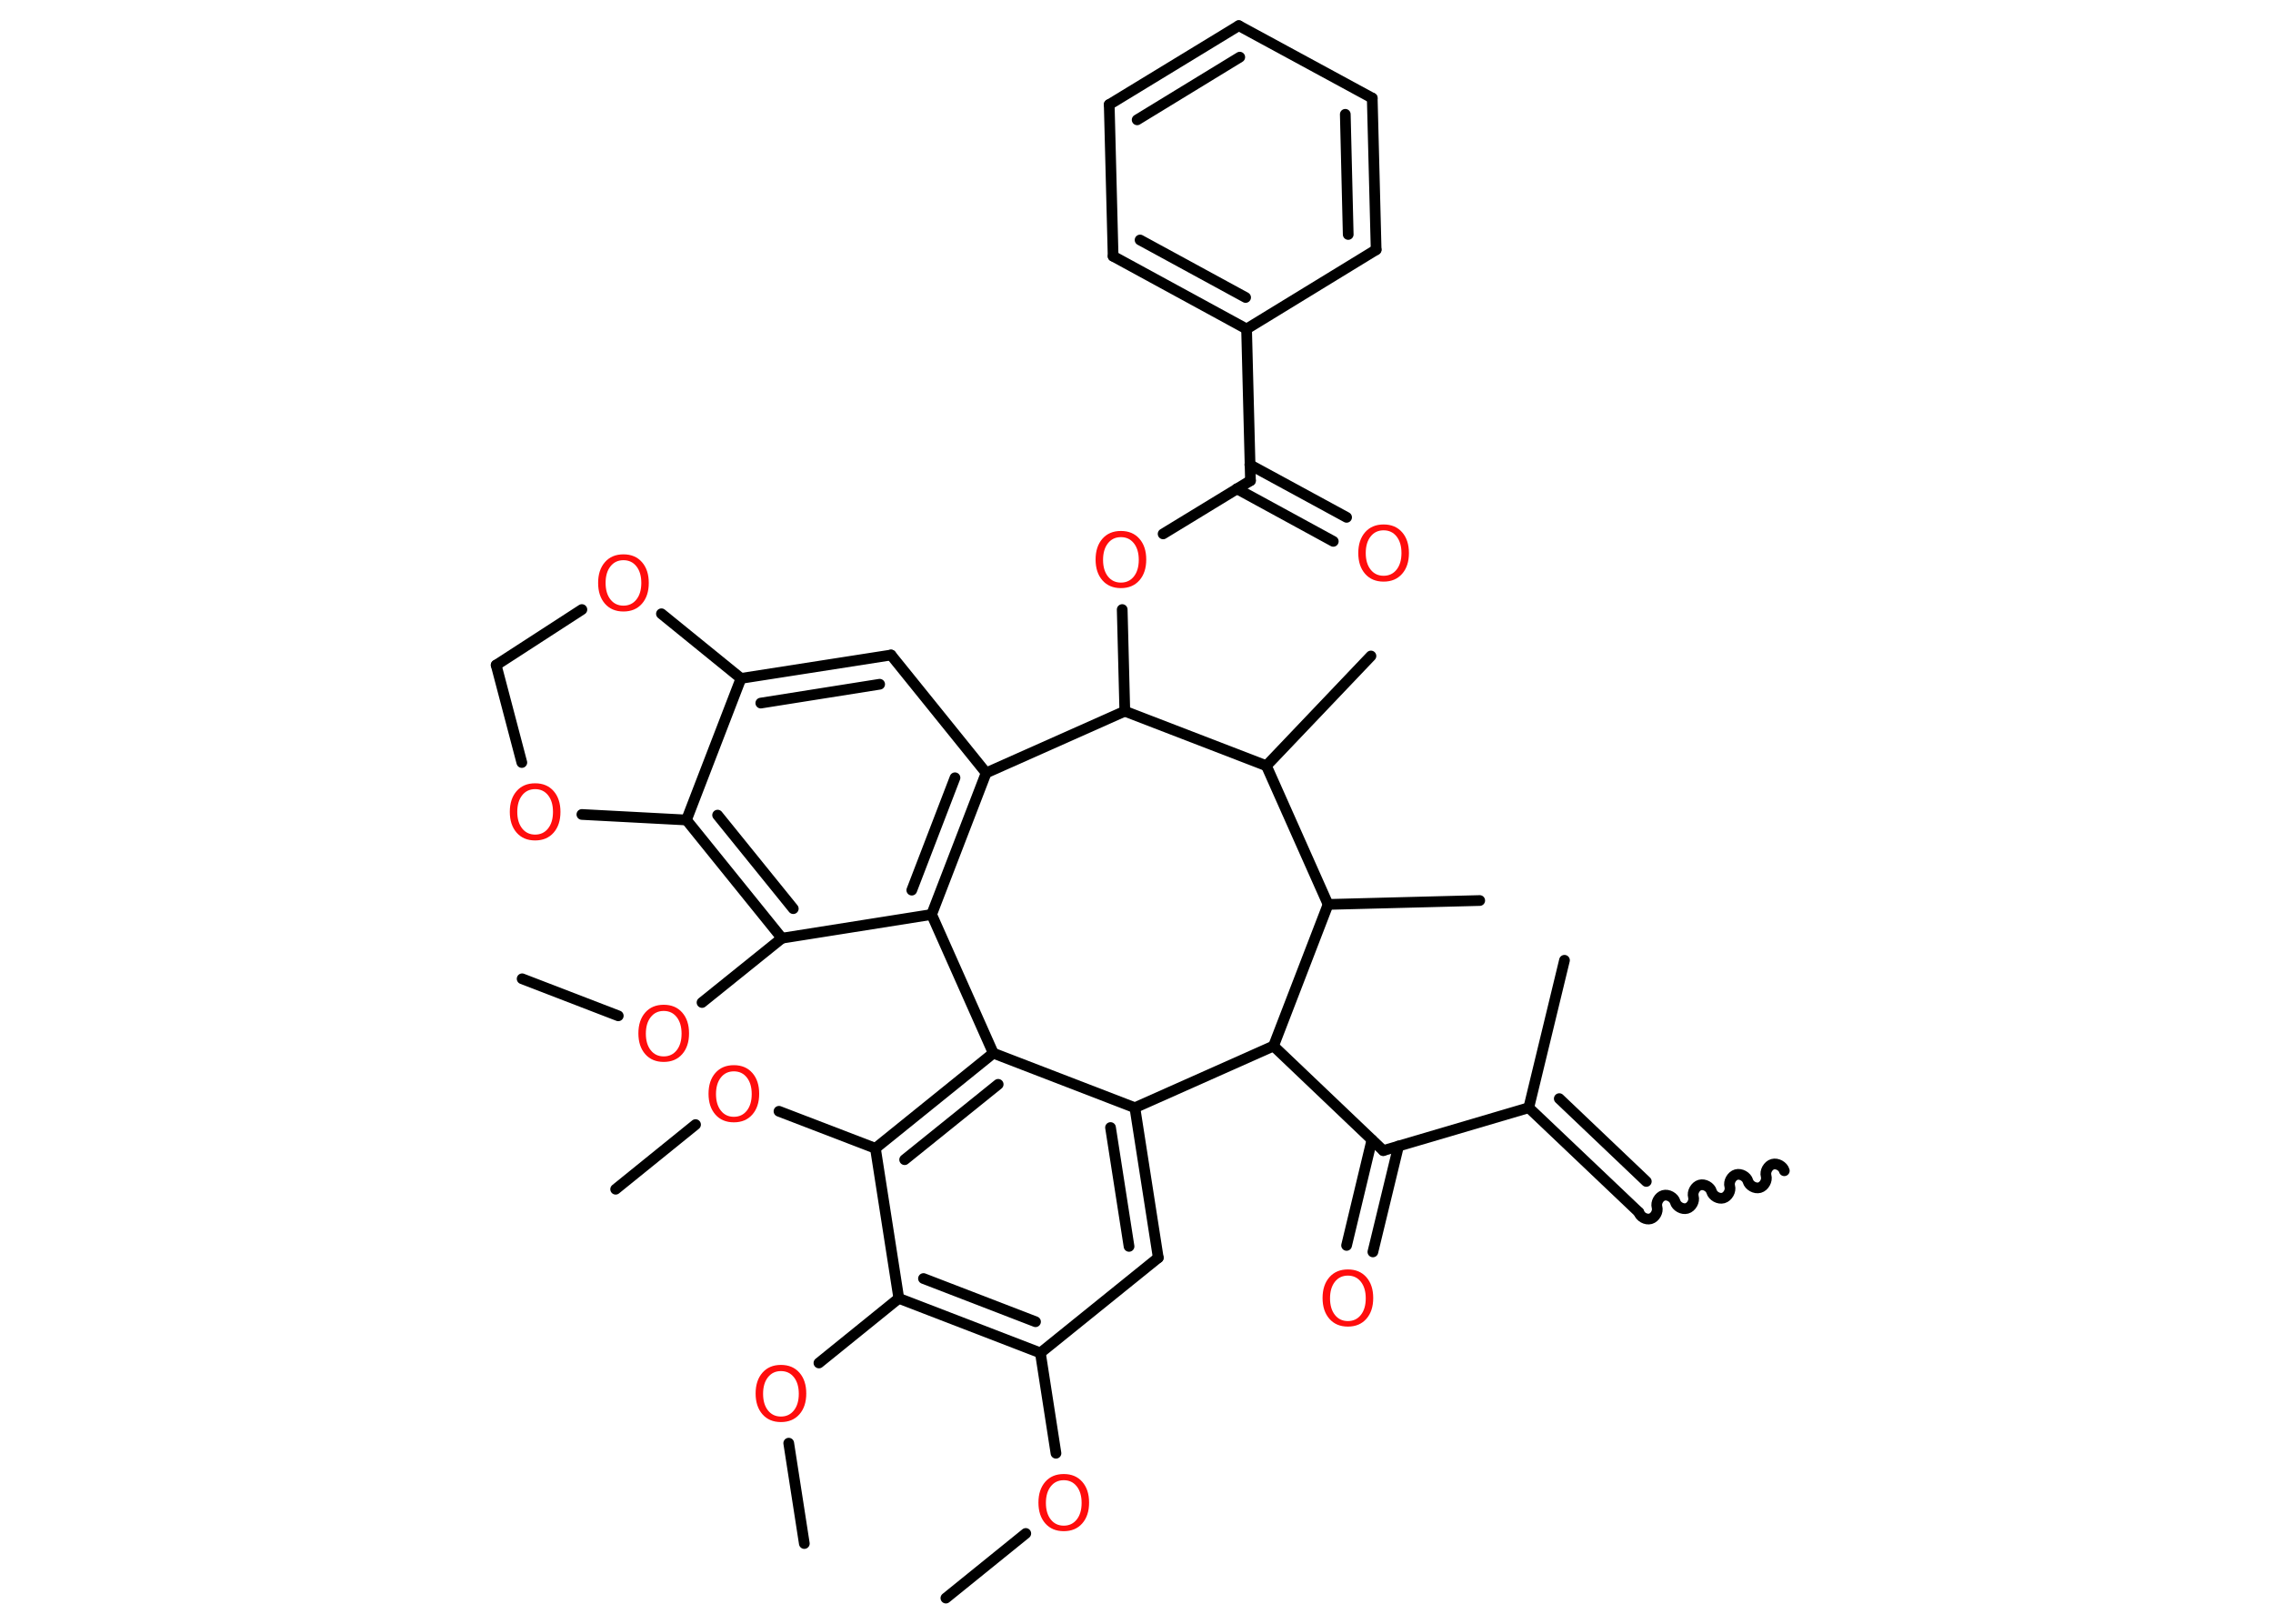 <?xml version='1.0' encoding='UTF-8'?>
<!DOCTYPE svg PUBLIC "-//W3C//DTD SVG 1.1//EN" "http://www.w3.org/Graphics/SVG/1.1/DTD/svg11.dtd">
<svg version='1.2' xmlns='http://www.w3.org/2000/svg' xmlns:xlink='http://www.w3.org/1999/xlink' width='70.0mm' height='50.0mm' viewBox='0 0 70.0 50.0'>
  <desc>Generated by the Chemistry Development Kit (http://github.com/cdk)</desc>
  <g stroke-linecap='round' stroke-linejoin='round' stroke='#000000' stroke-width='.33' fill='#FF0D0D'>
    <rect x='.0' y='.0' width='70.0' height='50.0' fill='#FFFFFF' stroke='none'/>
    <g id='mol1' class='mol'>
      <path id='mol1bnd1' class='bond' d='M50.47 37.33c.04 .14 .22 .24 .36 .2c.14 -.04 .24 -.22 .2 -.36c-.04 -.14 .06 -.32 .2 -.36c.14 -.04 .32 .06 .36 .2c.04 .14 .22 .24 .36 .2c.14 -.04 .24 -.22 .2 -.36c-.04 -.14 .06 -.32 .2 -.36c.14 -.04 .32 .06 .36 .2c.04 .14 .22 .24 .36 .2c.14 -.04 .24 -.22 .2 -.36c-.04 -.14 .06 -.32 .2 -.36c.14 -.04 .32 .06 .36 .2c.04 .14 .22 .24 .36 .2c.14 -.04 .24 -.22 .2 -.36c-.04 -.14 .06 -.32 .2 -.36c.14 -.04 .32 .06 .36 .2' fill='none' stroke='#000000' stroke-width='.33'/>
      <g id='mol1bnd2' class='bond'>
        <line x1='50.47' y1='37.33' x2='47.08' y2='34.11'/>
        <line x1='50.7' y1='36.38' x2='48.02' y2='33.83'/>
      </g>
      <line id='mol1bnd3' class='bond' x1='47.08' y1='34.11' x2='48.18' y2='29.57'/>
      <line id='mol1bnd4' class='bond' x1='47.08' y1='34.11' x2='42.6' y2='35.43'/>
      <g id='mol1bnd5' class='bond'>
        <line x1='43.07' y1='35.29' x2='42.28' y2='38.55'/>
        <line x1='42.25' y1='35.1' x2='41.47' y2='38.35'/>
      </g>
      <line id='mol1bnd6' class='bond' x1='42.6' y1='35.43' x2='39.22' y2='32.21'/>
      <line id='mol1bnd7' class='bond' x1='39.22' y1='32.21' x2='34.95' y2='34.11'/>
      <g id='mol1bnd8' class='bond'>
        <line x1='35.67' y1='38.73' x2='34.95' y2='34.11'/>
        <line x1='34.77' y1='38.38' x2='34.2' y2='34.72'/>
      </g>
      <line id='mol1bnd9' class='bond' x1='35.67' y1='38.73' x2='32.04' y2='41.66'/>
      <line id='mol1bnd10' class='bond' x1='32.04' y1='41.66' x2='32.52' y2='44.75'/>
      <line id='mol1bnd11' class='bond' x1='31.59' y1='47.22' x2='29.13' y2='49.21'/>
      <g id='mol1bnd12' class='bond'>
        <line x1='27.68' y1='39.98' x2='32.04' y2='41.66'/>
        <line x1='28.44' y1='39.37' x2='31.89' y2='40.7'/>
      </g>
      <line id='mol1bnd13' class='bond' x1='27.68' y1='39.98' x2='25.22' y2='41.97'/>
      <line id='mol1bnd14' class='bond' x1='24.29' y1='44.44' x2='24.77' y2='47.53'/>
      <line id='mol1bnd15' class='bond' x1='27.68' y1='39.98' x2='26.96' y2='35.36'/>
      <line id='mol1bnd16' class='bond' x1='26.96' y1='35.36' x2='23.99' y2='34.22'/>
      <line id='mol1bnd17' class='bond' x1='21.42' y1='34.63' x2='18.96' y2='36.62'/>
      <g id='mol1bnd18' class='bond'>
        <line x1='30.59' y1='32.43' x2='26.96' y2='35.36'/>
        <line x1='30.74' y1='33.39' x2='27.86' y2='35.71'/>
      </g>
      <line id='mol1bnd19' class='bond' x1='34.95' y1='34.11' x2='30.59' y2='32.43'/>
      <line id='mol1bnd20' class='bond' x1='30.59' y1='32.43' x2='28.69' y2='28.16'/>
      <g id='mol1bnd21' class='bond'>
        <line x1='28.69' y1='28.16' x2='30.37' y2='23.8'/>
        <line x1='28.08' y1='27.41' x2='29.41' y2='23.95'/>
      </g>
      <line id='mol1bnd22' class='bond' x1='30.37' y1='23.8' x2='27.44' y2='20.17'/>
      <g id='mol1bnd23' class='bond'>
        <line x1='27.44' y1='20.17' x2='22.82' y2='20.89'/>
        <line x1='27.09' y1='21.07' x2='23.43' y2='21.65'/>
      </g>
      <line id='mol1bnd24' class='bond' x1='22.82' y1='20.89' x2='21.14' y2='25.25'/>
      <g id='mol1bnd25' class='bond'>
        <line x1='21.14' y1='25.25' x2='24.08' y2='28.89'/>
        <line x1='22.1' y1='25.1' x2='24.43' y2='27.98'/>
      </g>
      <line id='mol1bnd26' class='bond' x1='28.69' y1='28.16' x2='24.08' y2='28.89'/>
      <line id='mol1bnd27' class='bond' x1='24.08' y1='28.89' x2='21.62' y2='30.87'/>
      <line id='mol1bnd28' class='bond' x1='19.04' y1='31.28' x2='16.08' y2='30.14'/>
      <line id='mol1bnd29' class='bond' x1='21.14' y1='25.25' x2='17.92' y2='25.08'/>
      <line id='mol1bnd30' class='bond' x1='16.07' y1='23.48' x2='15.28' y2='20.48'/>
      <line id='mol1bnd31' class='bond' x1='15.28' y1='20.48' x2='17.92' y2='18.77'/>
      <line id='mol1bnd32' class='bond' x1='22.82' y1='20.89' x2='20.37' y2='18.9'/>
      <line id='mol1bnd33' class='bond' x1='30.37' y1='23.8' x2='34.64' y2='21.9'/>
      <line id='mol1bnd34' class='bond' x1='34.64' y1='21.9' x2='34.56' y2='18.77'/>
      <line id='mol1bnd35' class='bond' x1='35.82' y1='16.44' x2='38.51' y2='14.8'/>
      <g id='mol1bnd36' class='bond'>
        <line x1='38.49' y1='14.31' x2='41.47' y2='15.93'/>
        <line x1='38.09' y1='15.05' x2='41.06' y2='16.67'/>
      </g>
      <line id='mol1bnd37' class='bond' x1='38.51' y1='14.8' x2='38.39' y2='10.13'/>
      <g id='mol1bnd38' class='bond'>
        <line x1='34.28' y1='7.89' x2='38.39' y2='10.13'/>
        <line x1='35.11' y1='7.39' x2='38.36' y2='9.16'/>
      </g>
      <line id='mol1bnd39' class='bond' x1='34.28' y1='7.89' x2='34.16' y2='3.22'/>
      <g id='mol1bnd40' class='bond'>
        <line x1='38.15' y1='.79' x2='34.16' y2='3.22'/>
        <line x1='38.18' y1='1.76' x2='35.02' y2='3.69'/>
      </g>
      <line id='mol1bnd41' class='bond' x1='38.15' y1='.79' x2='42.26' y2='3.02'/>
      <g id='mol1bnd42' class='bond'>
        <line x1='42.38' y1='7.69' x2='42.26' y2='3.02'/>
        <line x1='41.52' y1='7.22' x2='41.43' y2='3.52'/>
      </g>
      <line id='mol1bnd43' class='bond' x1='38.39' y1='10.13' x2='42.38' y2='7.69'/>
      <line id='mol1bnd44' class='bond' x1='34.64' y1='21.9' x2='39.0' y2='23.58'/>
      <line id='mol1bnd45' class='bond' x1='39.0' y1='23.58' x2='42.22' y2='20.2'/>
      <line id='mol1bnd46' class='bond' x1='39.0' y1='23.58' x2='40.9' y2='27.85'/>
      <line id='mol1bnd47' class='bond' x1='39.22' y1='32.21' x2='40.9' y2='27.85'/>
      <line id='mol1bnd48' class='bond' x1='40.9' y1='27.85' x2='45.57' y2='27.73'/>
      <path id='mol1atm6' class='atom' d='M41.51 39.28q-.25 .0 -.4 .19q-.15 .19 -.15 .51q.0 .32 .15 .51q.15 .19 .4 .19q.25 .0 .4 -.19q.15 -.19 .15 -.51q.0 -.32 -.15 -.51q-.15 -.19 -.4 -.19zM41.51 39.09q.36 .0 .57 .24q.21 .24 .21 .64q.0 .4 -.21 .64q-.21 .24 -.57 .24q-.36 .0 -.57 -.24q-.21 -.24 -.21 -.64q.0 -.4 .21 -.64q.21 -.24 .57 -.24z' stroke='none'/>
      <path id='mol1atm11' class='atom' d='M32.76 45.58q-.25 .0 -.4 .19q-.15 .19 -.15 .51q.0 .32 .15 .51q.15 .19 .4 .19q.25 .0 .4 -.19q.15 -.19 .15 -.51q.0 -.32 -.15 -.51q-.15 -.19 -.4 -.19zM32.76 45.39q.36 .0 .57 .24q.21 .24 .21 .64q.0 .4 -.21 .64q-.21 .24 -.57 .24q-.36 .0 -.57 -.24q-.21 -.24 -.21 -.64q.0 -.4 .21 -.64q.21 -.24 .57 -.24z' stroke='none'/>
      <path id='mol1atm14' class='atom' d='M24.05 42.22q-.25 .0 -.4 .19q-.15 .19 -.15 .51q.0 .32 .15 .51q.15 .19 .4 .19q.25 .0 .4 -.19q.15 -.19 .15 -.51q.0 -.32 -.15 -.51q-.15 -.19 -.4 -.19zM24.05 42.03q.36 .0 .57 .24q.21 .24 .21 .64q.0 .4 -.21 .64q-.21 .24 -.57 .24q-.36 .0 -.57 -.24q-.21 -.24 -.21 -.64q.0 -.4 .21 -.64q.21 -.24 .57 -.24z' stroke='none'/>
      <path id='mol1atm17' class='atom' d='M22.6 32.99q-.25 .0 -.4 .19q-.15 .19 -.15 .51q.0 .32 .15 .51q.15 .19 .4 .19q.25 .0 .4 -.19q.15 -.19 .15 -.51q.0 -.32 -.15 -.51q-.15 -.19 -.4 -.19zM22.6 32.8q.36 .0 .57 .24q.21 .24 .21 .64q.0 .4 -.21 .64q-.21 .24 -.57 .24q-.36 .0 -.57 -.24q-.21 -.24 -.21 -.64q.0 -.4 .21 -.64q.21 -.24 .57 -.24z' stroke='none'/>
      <path id='mol1atm26' class='atom' d='M20.44 31.13q-.25 .0 -.4 .19q-.15 .19 -.15 .51q.0 .32 .15 .51q.15 .19 .4 .19q.25 .0 .4 -.19q.15 -.19 .15 -.51q.0 -.32 -.15 -.51q-.15 -.19 -.4 -.19zM20.44 30.94q.36 .0 .57 .24q.21 .24 .21 .64q.0 .4 -.21 .64q-.21 .24 -.57 .24q-.36 .0 -.57 -.24q-.21 -.24 -.21 -.64q.0 -.4 .21 -.64q.21 -.24 .57 -.24z' stroke='none'/>
      <path id='mol1atm28' class='atom' d='M16.48 24.3q-.25 .0 -.4 .19q-.15 .19 -.15 .51q.0 .32 .15 .51q.15 .19 .4 .19q.25 .0 .4 -.19q.15 -.19 .15 -.51q.0 -.32 -.15 -.51q-.15 -.19 -.4 -.19zM16.48 24.12q.36 .0 .57 .24q.21 .24 .21 .64q.0 .4 -.21 .64q-.21 .24 -.57 .24q-.36 .0 -.57 -.24q-.21 -.24 -.21 -.64q.0 -.4 .21 -.64q.21 -.24 .57 -.24z' stroke='none'/>
      <path id='mol1atm30' class='atom' d='M19.2 17.25q-.25 .0 -.4 .19q-.15 .19 -.15 .51q.0 .32 .15 .51q.15 .19 .4 .19q.25 .0 .4 -.19q.15 -.19 .15 -.51q.0 -.32 -.15 -.51q-.15 -.19 -.4 -.19zM19.2 17.07q.36 .0 .57 .24q.21 .24 .21 .64q.0 .4 -.21 .64q-.21 .24 -.57 .24q-.36 .0 -.57 -.24q-.21 -.24 -.21 -.64q.0 -.4 .21 -.64q.21 -.24 .57 -.24z' stroke='none'/>
      <path id='mol1atm32' class='atom' d='M34.52 16.54q-.25 .0 -.4 .19q-.15 .19 -.15 .51q.0 .32 .15 .51q.15 .19 .4 .19q.25 .0 .4 -.19q.15 -.19 .15 -.51q.0 -.32 -.15 -.51q-.15 -.19 -.4 -.19zM34.52 16.35q.36 .0 .57 .24q.21 .24 .21 .64q.0 .4 -.21 .64q-.21 .24 -.57 .24q-.36 .0 -.57 -.24q-.21 -.24 -.21 -.64q.0 -.4 .21 -.64q.21 -.24 .57 -.24z' stroke='none'/>
      <path id='mol1atm34' class='atom' d='M42.61 16.33q-.25 .0 -.4 .19q-.15 .19 -.15 .51q.0 .32 .15 .51q.15 .19 .4 .19q.25 .0 .4 -.19q.15 -.19 .15 -.51q.0 -.32 -.15 -.51q-.15 -.19 -.4 -.19zM42.61 16.15q.36 .0 .57 .24q.21 .24 .21 .64q.0 .4 -.21 .64q-.21 .24 -.57 .24q-.36 .0 -.57 -.24q-.21 -.24 -.21 -.64q.0 -.4 .21 -.64q.21 -.24 .57 -.24z' stroke='none'/>
    </g>
  </g>
</svg>
